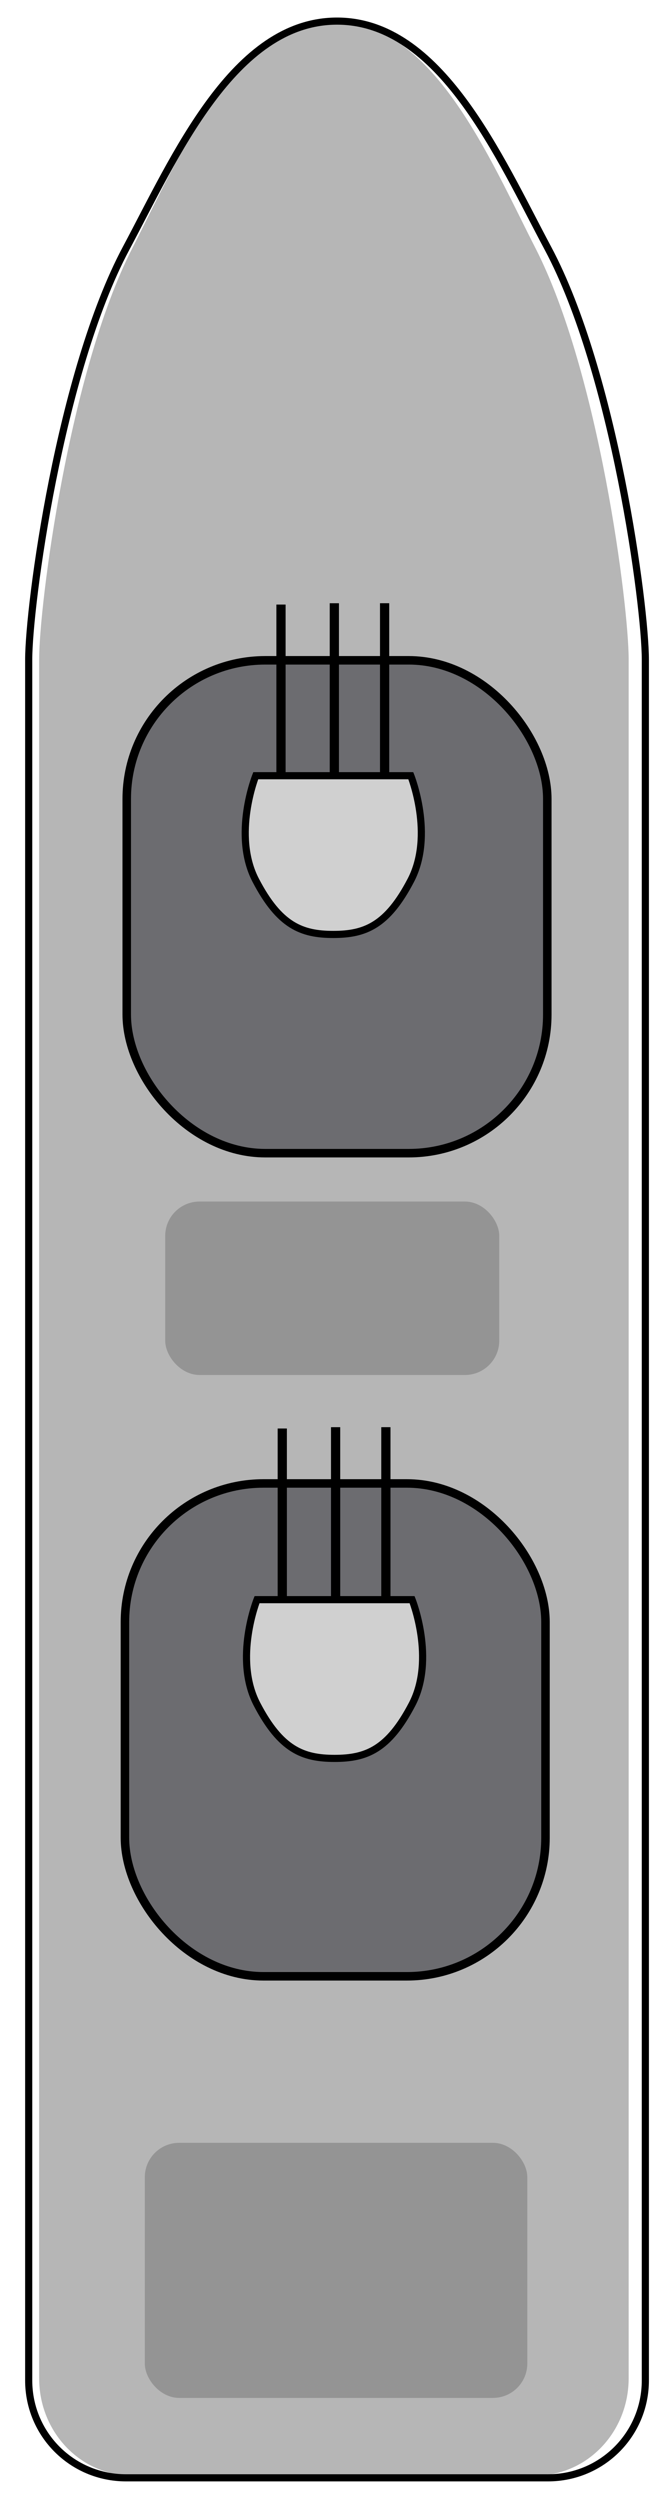 <?xml version="1.0" encoding="UTF-8" standalone="no"?>
<!-- Created with Inkscape (http://www.inkscape.org/) -->

<svg
   xmlns:osb="http://www.openswatchbook.org/uri/2009/osb"
   xmlns:dc="http://purl.org/dc/elements/1.1/"
   xmlns:cc="http://creativecommons.org/ns#"
   xmlns:rdf="http://www.w3.org/1999/02/22-rdf-syntax-ns#"
   xmlns:svg="http://www.w3.org/2000/svg"
   xmlns="http://www.w3.org/2000/svg"
   xmlns:xlink="http://www.w3.org/1999/xlink"
   xmlns:sodipodi="http://sodipodi.sourceforge.net/DTD/sodipodi-0.dtd"
   xmlns:inkscape="http://www.inkscape.org/namespaces/inkscape"
   width="93"
   height="350"
   id="svg2"
   version="1.1"
   inkscape:version="0.48.2 r9819"
   sodipodi:docname="destroyer_ink.svg">
  <defs
     id="defs4">
    <linearGradient
       id="linearGradient3796"
       osb:paint="gradient">
      <stop
         style="stop-color:#dedede;stop-opacity:1;"
         offset="0"
         id="stop3798" />
      <stop
         style="stop-color:#dedede;stop-opacity:0;"
         offset="1"
         id="stop3800" />
    </linearGradient>
    <linearGradient
       id="linearGradient3784">
      <stop
         style="stop-color:#6c837f;stop-opacity:1;"
         offset="0"
         id="stop5537" />
      <stop
         id="stop5541"
         offset="0.5"
         style="stop-color:#c5c5c5;stop-opacity:1;" />
      <stop
         style="stop-color:#6c6c70;stop-opacity:1;"
         offset="1"
         id="stop3788" />
    </linearGradient>
    <radialGradient
       inkscape:collect="always"
       xlink:href="#linearGradient3784"
       id="radialGradient3792"
       cx="219.961"
       cy="307.88"
       fx="219.961"
       fy="307.88"
       r="29.547"
       gradientTransform="matrix(0.997,0,0,1.168,165.245,232.146)"
       gradientUnits="userSpaceOnUse" />
    <filter
       id="filter5551"
       y="-0.25"
       height="1.5"
       inkscape:menu-tooltip="Darkens the edge with an inner blur and adds a flexible glow"
       inkscape:menu="Shadows and Glows"
       inkscape:label="Dark and Glow"
       color-interpolation-filters="sRGB">
      <feGaussianBlur
         id="feGaussianBlur5553"
         stdDeviation="5"
         result="result6" />
      <feComposite
         in2="result6"
         id="feComposite5555"
         result="result8"
         in="SourceGraphic"
         operator="atop" />
      <feComposite
         in2="SourceAlpha"
         id="feComposite5557"
         result="result9"
         operator="over"
         in="result8" />
      <feColorMatrix
         id="feColorMatrix5559"
         values="1 0 0 0 0 0 1 0 0 0 0 0 1 0 0 0 0 0 1 0 "
         result="result10" />
      <feBlend
         in2="result6"
         id="feBlend5561"
         in="result10"
         mode="normal" />
    </filter>
    <linearGradient
       id="linearGradient3784-2">
      <stop
         style="stop-color:#6c837f;stop-opacity:1;"
         offset="0"
         id="stop5537-5" />
      <stop
         id="stop5541-8"
         offset="0.5"
         style="stop-color:#c5c5c5;stop-opacity:1;" />
      <stop
         style="stop-color:#6c6c70;stop-opacity:1;"
         offset="1"
         id="stop3788-9" />
    </linearGradient>
    <filter
       id="filter5551-0"
       y="-0.25"
       height="1.5"
       inkscape:menu-tooltip="Darkens the edge with an inner blur and adds a flexible glow"
       inkscape:menu="Shadows and Glows"
       inkscape:label="Dark and Glow"
       color-interpolation-filters="sRGB">
      <feGaussianBlur
         id="feGaussianBlur5553-3"
         stdDeviation="5"
         result="result6" />
      <feComposite
         in2="result6"
         id="feComposite5555-4"
         result="result8"
         in="SourceGraphic"
         operator="atop" />
      <feComposite
         in2="SourceAlpha"
         id="feComposite5557-0"
         result="result9"
         operator="over"
         in="result8" />
      <feColorMatrix
         id="feColorMatrix5559-4"
         values="1 0 0 0 0 0 1 0 0 0 0 0 1 0 0 0 0 0 1 0 "
         result="result10" />
      <feBlend
         in2="result6"
         id="feBlend5561-2"
         in="result10"
         mode="normal" />
    </filter>
    <radialGradient
       r="29.547"
       fy="307.88"
       fx="219.961"
       cy="307.88"
       cx="219.961"
       gradientTransform="matrix(0.997,0,0,1.168,164.992,347.388)"
       gradientUnits="userSpaceOnUse"
       id="radialGradient5585"
       xlink:href="#linearGradient3784-2"
       inkscape:collect="always" />
    <filter
       id="filter5652-0"
       y="-0.25"
       height="1.5"
       inkscape:menu-tooltip="Darkens the edge with an inner blur and adds a flexible glow"
       inkscape:menu="Shadows and Glows"
       inkscape:label="Dark and Glow"
       color-interpolation-filters="sRGB">
      <feGaussianBlur
         id="feGaussianBlur5654-7"
         stdDeviation="5"
         result="result6" />
      <feComposite
         id="feComposite5656-8"
         in2="result6"
         result="result8"
         in="SourceGraphic"
         operator="atop" />
      <feComposite
         id="feComposite5658-5"
         in2="SourceAlpha"
         result="result9"
         operator="over"
         in="result8" />
      <feColorMatrix
         id="feColorMatrix5660-9"
         values="1 0 0 0 0 0 1 0 0 0 0 0 1 0 0 0 0 0 1 0 "
         result="result10" />
      <feBlend
         id="feBlend5662-4"
         in2="result6"
         in="result10"
         mode="normal" />
    </filter>
    <filter
       id="filter6012"
       inkscape:label="Raised border"
       inkscape:menu="Bevels"
       inkscape:menu-tooltip="Strongly raised border around a flat surface"
       height="1.5"
       width="1.5"
       y="-0.25"
       x="-0.25"
       color-interpolation-filters="sRGB">
      <feGaussianBlur
         id="feGaussianBlur6014"
         stdDeviation="4"
         result="result1" />
      <feComposite
         id="feComposite6016"
         in2="result1"
         in="result1"
         result="result4"
         operator="in" />
      <feGaussianBlur
         id="feGaussianBlur6018"
         stdDeviation="2"
         result="result6"
         in="result4" />
      <feComposite
         id="feComposite6020"
         in2="result4"
         operator="xor"
         in="result6"
         result="result8" />
      <feComposite
         id="feComposite6022"
         in2="result8"
         operator="atop"
         result="fbSourceGraphic"
         in="result4" />
      <feSpecularLighting
         id="feSpecularLighting6024"
         specularExponent="10"
         specularConstant="1.3"
         surfaceScale="3"
         lighting-color="#ffffff"
         result="result1"
         in="fbSourceGraphic">
        <feDistantLight
           id="feDistantLight6026"
           azimuth="235"
           elevation="55" />
      </feSpecularLighting>
      <feComposite
         id="feComposite6028"
         in2="fbSourceGraphic"
         operator="atop"
         result="result2"
         in="result1" />
      <feComposite
         id="feComposite6030"
         in2="result2"
         k3="1"
         k2="1"
         operator="arithmetic"
         result="result4"
         in="fbSourceGraphic"
         k1="0"
         k4="0" />
      <feComposite
         id="feComposite6032"
         in2="SourceGraphic"
         operator="over"
         in="result4"
         result="result9" />
      <feBlend
         id="feBlend6034"
         in2="result2"
         mode="multiply" />
    </filter>
    <filter
       id="filter6041"
       inkscape:label="Raised border"
       inkscape:menu="Bevels"
       inkscape:menu-tooltip="Strongly raised border around a flat surface"
       height="1.5"
       width="1.5"
       y="-0.25"
       x="-0.25"
       color-interpolation-filters="sRGB">
      <feGaussianBlur
         id="feGaussianBlur6043"
         stdDeviation="4"
         result="result1" />
      <feComposite
         id="feComposite6045"
         in2="result1"
         in="result1"
         result="result4"
         operator="in" />
      <feGaussianBlur
         id="feGaussianBlur6047"
         stdDeviation="2"
         result="result6"
         in="result4" />
      <feComposite
         id="feComposite6049"
         in2="result4"
         operator="xor"
         in="result6"
         result="result8" />
      <feComposite
         id="feComposite6051"
         in2="result8"
         operator="atop"
         result="fbSourceGraphic"
         in="result4" />
      <feSpecularLighting
         id="feSpecularLighting6053"
         specularExponent="10"
         specularConstant="1.3"
         surfaceScale="3"
         lighting-color="#ffffff"
         result="result1"
         in="fbSourceGraphic">
        <feDistantLight
           id="feDistantLight6055"
           azimuth="235"
           elevation="55" />
      </feSpecularLighting>
      <feComposite
         id="feComposite6057"
         in2="fbSourceGraphic"
         operator="atop"
         result="result2"
         in="result1" />
      <feComposite
         id="feComposite6059"
         in2="result2"
         k3="1"
         k2="1"
         operator="arithmetic"
         result="result4"
         in="fbSourceGraphic"
         k1="0"
         k4="0" />
      <feComposite
         id="feComposite6061"
         in2="SourceGraphic"
         operator="over"
         in="result4"
         result="result9" />
      <feBlend
         id="feBlend6063"
         in2="result2"
         mode="multiply" />
    </filter>
    <filter
       id="filter6190"
       inkscape:label="Raised border"
       inkscape:menu="Bevels"
       inkscape:menu-tooltip="Strongly raised border around a flat surface"
       height="1.5"
       width="1.5"
       y="-0.25"
       x="-0.25"
       color-interpolation-filters="sRGB">
      <feGaussianBlur
         id="feGaussianBlur6192"
         stdDeviation="4"
         result="result1" />
      <feComposite
         id="feComposite6194"
         in2="result1"
         in="result1"
         result="result4"
         operator="in" />
      <feGaussianBlur
         id="feGaussianBlur6196"
         stdDeviation="2"
         result="result6"
         in="result4" />
      <feComposite
         id="feComposite6198"
         in2="result4"
         operator="xor"
         in="result6"
         result="result8" />
      <feComposite
         id="feComposite6200"
         in2="result8"
         operator="atop"
         result="fbSourceGraphic"
         in="result4" />
      <feSpecularLighting
         id="feSpecularLighting6202"
         specularExponent="10"
         specularConstant="1.3"
         surfaceScale="3"
         lighting-color="#ffffff"
         result="result1"
         in="fbSourceGraphic">
        <feDistantLight
           id="feDistantLight6204"
           azimuth="235"
           elevation="55" />
      </feSpecularLighting>
      <feComposite
         id="feComposite6206"
         in2="fbSourceGraphic"
         operator="atop"
         result="result2"
         in="result1" />
      <feComposite
         id="feComposite6208"
         in2="result2"
         k3="1"
         k2="1"
         operator="arithmetic"
         result="result4"
         in="fbSourceGraphic"
         k1="0"
         k4="0" />
      <feComposite
         id="feComposite6210"
         in2="SourceGraphic"
         operator="over"
         in="result4"
         result="result9" />
      <feBlend
         id="feBlend6212"
         in2="result2"
         mode="multiply" />
    </filter>
  </defs>
  <sodipodi:namedview
     id="base"
     pagecolor="#ffffff"
     bordercolor="#666666"
     borderopacity="1.0"
     inkscape:pageopacity="0.0"
     inkscape:pageshadow="2"
     inkscape:zoom="1.4"
     inkscape:cx="52.278104"
     inkscape:cy="190.85289"
     inkscape:document-units="px"
     inkscape:current-layer="layer1"
     showgrid="true"
     inkscape:snap-global="false"
     showguides="false"
     inkscape:window-width="1366"
     inkscape:window-height="713"
     inkscape:window-x="1280"
     inkscape:window-y="26"
     inkscape:window-maximized="1"
     fit-margin-top="0"
     fit-margin-left="0"
     fit-margin-right="0"
     fit-margin-bottom="0">
    <inkscape:grid
       type="xygrid"
       id="grid2985"
       empspacing="5"
       visible="true"
       enabled="true"
       snapvisiblegridlinesonly="true" />
  </sodipodi:namedview>
  <g
     inkscape:label="Ebene 1"
     inkscape:groupmode="layer"
     id="layer1"
     transform="translate(-161.503,-273.426)">
    <path
       style="fill:none;stroke:#000000;stroke-opacity:1"
       d="m 179.159,308.2 c 6.818,-12.768 15.073,-31.82 29.547,-31.82 14.474,0 22.729,19.052 29.547,31.82 9.291,17.399 13.637,50.024 13.637,57.579 l 0,240.921 c 0,7.555 -6.082,13.637 -13.637,13.637 l -59.094,0 c -7.555,0 -13.637,-6.082 -13.637,-13.637 l 0,-240.921 c 0,-7.555 4.346,-40.18 13.637,-57.579 z"
       id="rect2991"
       inkscape:connector-curvature="0"
       sodipodi:nodetypes="aaassssssa" />
    <path
       style="fill:#b6b6b6;fill-opacity:1;stroke:none;filter:url(#filter6190)"
       d="m 194.024,226.132 c 6.818,-12.768 15.073,-31.82 29.547,-31.82 14.474,0 22.729,19.052 29.547,31.82 9.291,17.399 13.637,50.024 13.637,57.579 l 0,240.921 c 0,7.555 -6.082,13.637 -13.637,13.637 l -59.094,0 c -7.555,0 -13.637,-6.082 -13.637,-13.637 l 0,-240.921 c 0,-7.555 4.346,-40.18 13.637,-57.579 z"
       id="rect2991-0"
       inkscape:connector-curvature="0"
       sodipodi:nodetypes="aaassssssa"
       transform="matrix(0.956,0,0,0.999,-5.464,82.293)" />
    <rect
       style="fill:url(#radialGradient3792);fill-opacity:1;fill-rule:nonzero;stroke:#000000;stroke-width:1.191;stroke-opacity:1;filter:url(#filter5551)"
       id="rect3014"
       width="58.903"
       height="69.004"
       x="179.254"
       y="365.874"
       ry="19.407" />
    <rect
       style="fill:url(#radialGradient5585);fill-opacity:1;fill-rule:nonzero;stroke:#000000;stroke-width:1.191;stroke-opacity:1;filter:url(#filter5551-0)"
       id="rect3014-9"
       width="58.903"
       height="69.004"
       x="179.001"
       y="481.117"
       ry="19.407" />
  </g>
  <g
     inkscape:groupmode="layer"
     id="layer2"
     inkscape:label="Waffen"
     style="display:inline"
     transform="translate(-161.503,-273.426)">
    <path
       style="fill:none;stroke:#000000;stroke-width:1.291px;stroke-linecap:butt;stroke-linejoin:miter;stroke-opacity:1"
       d="m 215.371,357.881 0,28.627 z"
       id="path5664-18"
       inkscape:connector-curvature="0" />
    <path
       style="fill:none;stroke:#000000;stroke-width:1.291px;stroke-linecap:butt;stroke-linejoin:miter;stroke-opacity:1"
       d="m 208.33,357.883 0,28.627 z"
       id="path5664-1"
       inkscape:connector-curvature="0" />
    <path
       style="fill:none;stroke:#000000;stroke-width:1.291px;stroke-linecap:butt;stroke-linejoin:miter;stroke-opacity:1"
       d="m 200.859,358.068 0,28.627 z"
       id="path5664"
       inkscape:connector-curvature="0" />
    <path
       style="fill:#d0d0d0;fill-opacity:1;fill-rule:nonzero;stroke:#000000;stroke-opacity:1;filter:url(#filter5652-0)"
       d="m 197.323,382.031 21.718,0 c 0,0 3.318,8.287 0,14.647 -3.318,6.36 -6.446,7.576 -10.859,7.576 -4.414,0 -7.541,-1.216 -10.859,-7.576 -3.318,-6.36 0,-14.647 0,-14.647 z"
       id="rect5647"
       inkscape:connector-curvature="0"
       sodipodi:nodetypes="cczzzc" />
  </g>
  <g
     style="display:inline"
     inkscape:label="Waffen Kopie"
     id="g5789"
     inkscape:groupmode="layer"
     transform="translate(-161.503,-273.426)">
    <path
       inkscape:connector-curvature="0"
       id="path5791"
       d="m 215.549,473.239 0,28.627 z"
       style="fill:none;stroke:#000000;stroke-width:1.291px;stroke-linecap:butt;stroke-linejoin:miter;stroke-opacity:1" />
    <path
       inkscape:connector-curvature="0"
       id="path5793"
       d="m 208.509,473.24 0,28.627 z"
       style="fill:none;stroke:#000000;stroke-width:1.291px;stroke-linecap:butt;stroke-linejoin:miter;stroke-opacity:1" />
    <path
       inkscape:connector-curvature="0"
       id="path5795"
       d="m 201.038,473.425 0,28.627 z"
       style="fill:none;stroke:#000000;stroke-width:1.291px;stroke-linecap:butt;stroke-linejoin:miter;stroke-opacity:1" />
    <path
       sodipodi:nodetypes="cczzzc"
       inkscape:connector-curvature="0"
       id="path5797"
       d="m 197.502,497.389 21.718,0 c 0,0 3.318,8.287 0,14.647 -3.318,6.36 -6.446,7.576 -10.859,7.576 -4.414,0 -7.541,-1.216 -10.859,-7.576 -3.318,-6.36 0,-14.647 0,-14.647 z"
       style="fill:#d0d0d0;fill-opacity:1;fill-rule:nonzero;stroke:#000000;stroke-opacity:1;filter:url(#filter5652-0)" />
  </g>
  <g
     inkscape:groupmode="layer"
     id="layer3"
     inkscape:label="Deko"
     style="display:inline"
     transform="translate(-161.503,-273.426)">
    <rect
       style="fill:#d0d0d0;fill-opacity:1;fill-rule:nonzero;stroke:none;filter:url(#filter6012)"
       id="rect5802"
       width="53.571"
       height="35.714"
       x="181.786"
       y="573.434"
       ry="4.808" />
    <rect
       style="fill:#d0d0d0;fill-opacity:1;fill-rule:nonzero;stroke:none;filter:url(#filter6041)"
       id="rect6036"
       width="46.786"
       height="24.286"
       x="184.643"
       y="441.648"
       ry="4.808" />
  </g>
</svg>
